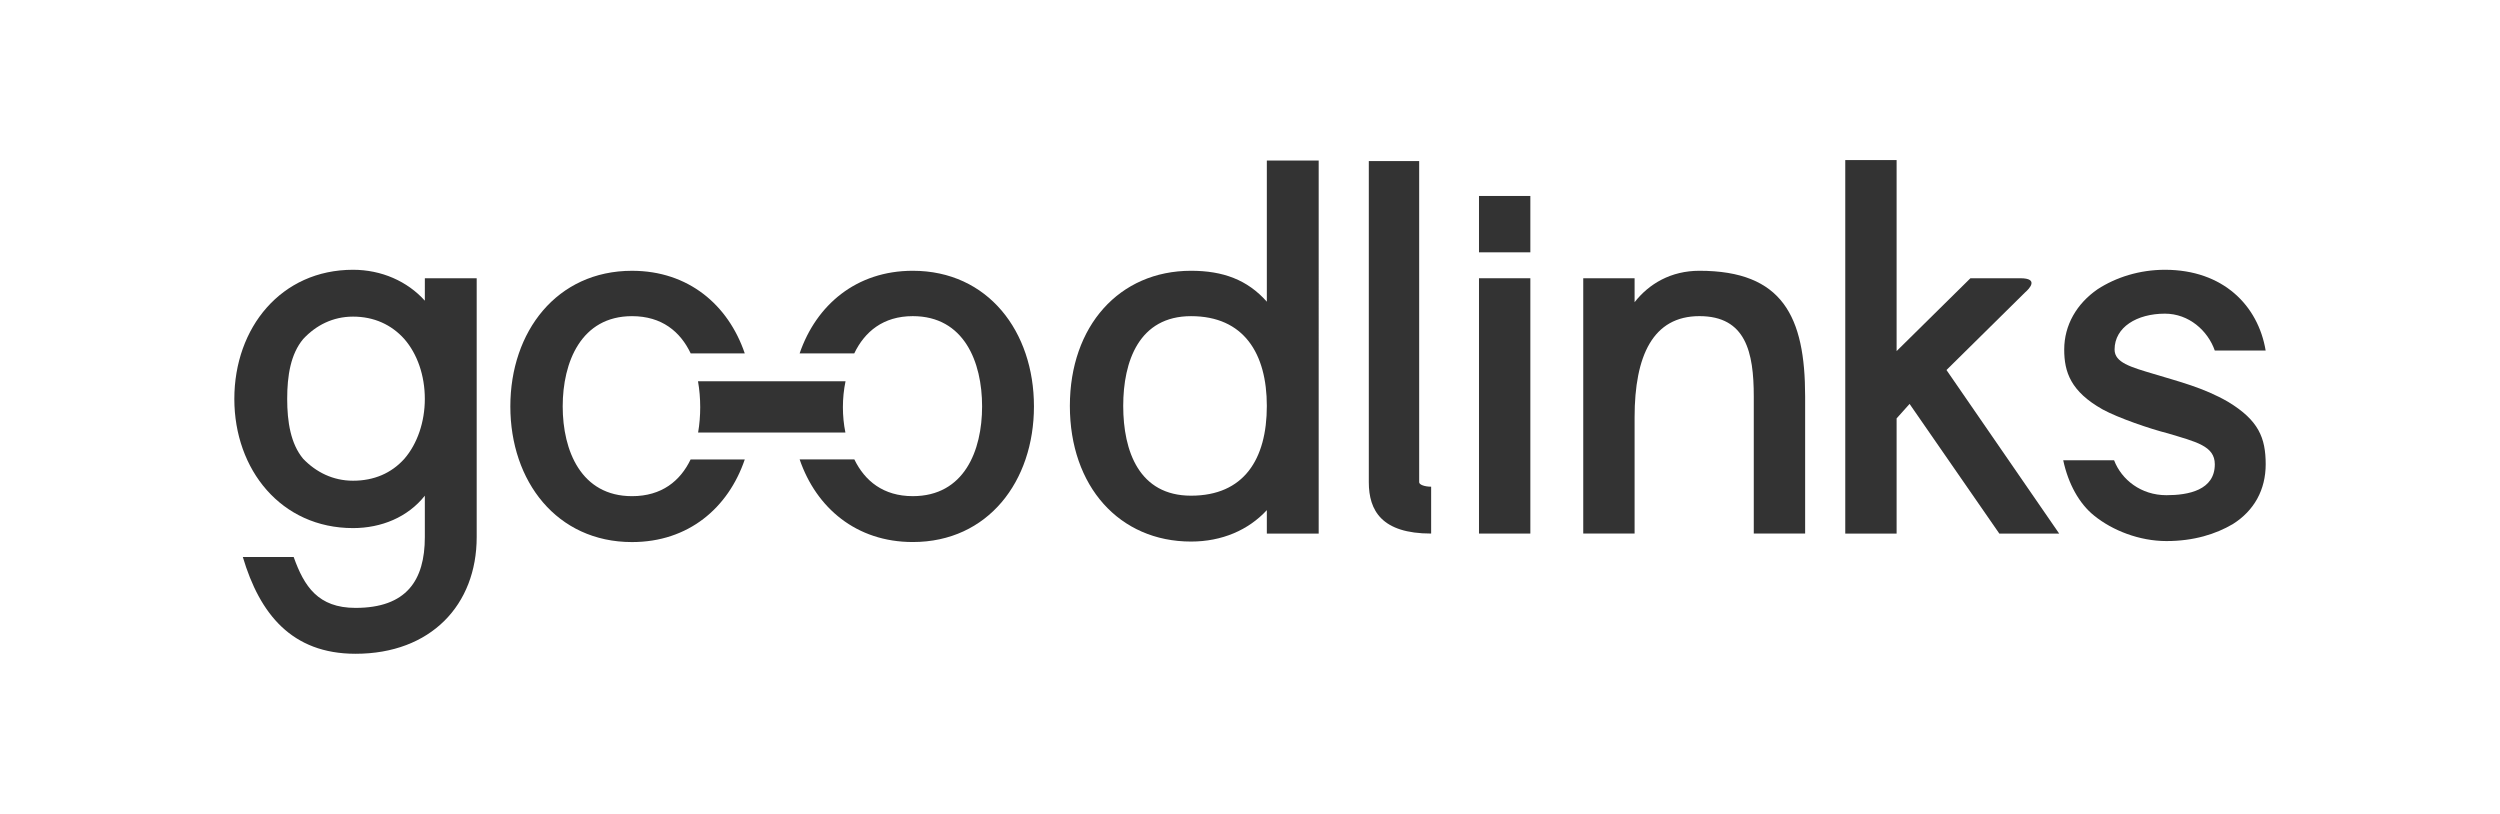<?xml version="1.0" encoding="utf-8"?>
<!-- Generator: Adobe Illustrator 16.0.0, SVG Export Plug-In . SVG Version: 6.00 Build 0)  -->
<!DOCTYPE svg PUBLIC "-//W3C//DTD SVG 1.1//EN" "http://www.w3.org/Graphics/SVG/1.1/DTD/svg11.dtd">
<svg version="1.1" id="Layer_1" xmlns="http://www.w3.org/2000/svg" xmlns:xlink="http://www.w3.org/1999/xlink" x="0px" y="0px"
	 width="401.066px" height="130.559px" viewBox="0 0 401.066 130.559" enable-background="new 0 0 401.066 130.559"
	 xml:space="preserve">
<g>
	<path fill="#333333" d="M68.155,48.239c-2.803-3.119-6.96-4.96-11.521-4.96c-11.52,0-19.04,9.28-19.04,20.721
		c0,11.361,7.521,20.72,19.04,20.72c4.562,0,8.8-1.76,11.521-5.198v6.641c0,6.961-2.96,11.359-11.12,11.359
		c-6,0-8.24-3.439-9.92-8.16h-8.16c2.72,9.121,7.84,15.521,18.081,15.521c12.08,0,19.438-7.84,19.438-18.721V44.637h-8.317
		L68.155,48.239L68.155,48.239z M64.873,73.599c-2.08,2.32-4.88,3.521-8.24,3.521c-3.2,0-5.92-1.359-8-3.521
		c-2-2.397-2.56-5.92-2.56-9.601c0-3.76,0.56-7.2,2.56-9.601c2.08-2.239,4.8-3.603,8-3.603c3.36,0,6.16,1.28,8.24,3.603
		c2.08,2.397,3.28,5.841,3.28,9.601C68.155,67.679,66.953,71.199,64.873,73.599z"/>
	<path fill="#333333" d="M203.234,48.399c-3.119-3.521-7.039-4.96-12.159-4.96c-11.521,0-19.44,8.88-19.44,21.681
		c0,12.879,7.92,21.76,19.44,21.76c4.96,0,9.2-1.84,12.159-5.039v3.761h8.318V25.758h-8.318V48.399L203.234,48.399z M191.074,79.521
		c-8.32,0-10.88-7.121-10.88-14.401c0-7.2,2.56-14.4,10.88-14.4c8.479,0,12.159,6,12.159,14.4
		C203.234,73.679,199.555,79.521,191.074,79.521z"/>
	<path fill="#333333" d="M227.673,77.361V25.838h-8.08v51.522c0,4.561,2.08,8.237,10,8.237V84.48v-6.4
		C228.553,78.078,227.673,77.758,227.673,77.361z"/>
	<rect x="237.269" y="31.439" fill="#333333" width="8.24" height="9.04"/>
	<rect x="237.269" y="44.638" fill="#333333" width="8.24" height="40.96"/>
	<path fill="#333333" d="M272.63,43.439c-4.56,0-8.08,2.08-10.398,5.04v-3.843h-8.238v40.959h8.238V66.956
		c0-9.92,2.961-16.24,10.398-16.24c7.44,0,8.721,5.763,8.721,12.881v22h8.24v-22C289.591,50.798,285.99,43.439,272.63,43.439z"/>
	<path fill="#333333" d="M324.909,46.878c0.561-0.479,2.317-2.24-0.801-2.24h-8l-11.842,11.684V25.678h-8.237v59.921h8.237V67.119
		c0.96-1.04,1.199-1.36,2.08-2.32l14.399,20.802h9.601l-18.08-26.24L324.909,46.878z"/>
	<path fill="#333333" d="M357.471,64.48c-4-2.32-8-3.28-11.92-4.48c-3.761-1.12-6.317-1.84-6.317-3.92
		c0-3.601,3.6-5.761,8.077-5.761c3.843,0,6.883,2.721,8,5.921h8.16c-1.2-7.2-6.8-12.961-16.16-12.961c-4.077,0-7.84,1.2-10.8,3.12
		c-3.357,2.317-5.357,5.761-5.357,9.681c0,3.6,1.04,6.72,6.158,9.6c2.479,1.36,7.602,3.12,10.479,3.844
		c4.479,1.356,7.521,2,7.521,4.96c0,4.157-4.238,4.958-7.761,4.958c-4.08,0-7.2-2.48-8.397-5.602h-8.16
		c0.8,3.761,2.561,6.96,4.96,8.88c2.96,2.4,7.28,4.08,11.601,4.08c4.4,0,7.92-1.119,10.643-2.721
		c3.438-2.158,5.277-5.521,5.277-9.599C363.471,70.24,362.348,67.44,357.471,64.48z"/>
	<path fill="#333333" d="M146.431,43.439c-9.044,0-15.483,5.471-18.151,13.257h8.764c1.669-3.482,4.646-5.979,9.39-5.979
		c8.24,0,11.12,7.36,11.12,14.48s-2.88,14.398-11.12,14.398c-4.729,0-7.703-2.45-9.376-5.895h-8.775
		c2.667,7.788,9.107,13.256,18.151,13.256c12.081,0,19.44-9.762,19.44-21.76S158.513,43.439,146.431,43.439z"/>
	<path fill="#333333" d="M101.392,79.598c-8.158,0-11.12-7.278-11.12-14.398s2.962-14.48,11.12-14.48
		c4.791,0,7.763,2.495,9.415,5.979h8.675c-2.646-7.786-9.044-13.257-18.089-13.257c-12.08,0-19.521,9.761-19.521,21.761
		s7.438,21.76,19.521,21.76c9.045,0,15.441-5.471,18.089-13.256h-8.688C109.137,77.148,106.171,79.598,101.392,79.598z"/>
	<path fill="#333333" d="M111.978,61.165c0.237,1.357,0.354,2.758,0.354,4.154c0,1.367-0.106,2.742-0.338,4.072h23.631
		c-0.272-1.33-0.402-2.705-0.402-4.072c0-1.396,0.14-2.797,0.422-4.154H111.978z"/>
</g>
</svg>

